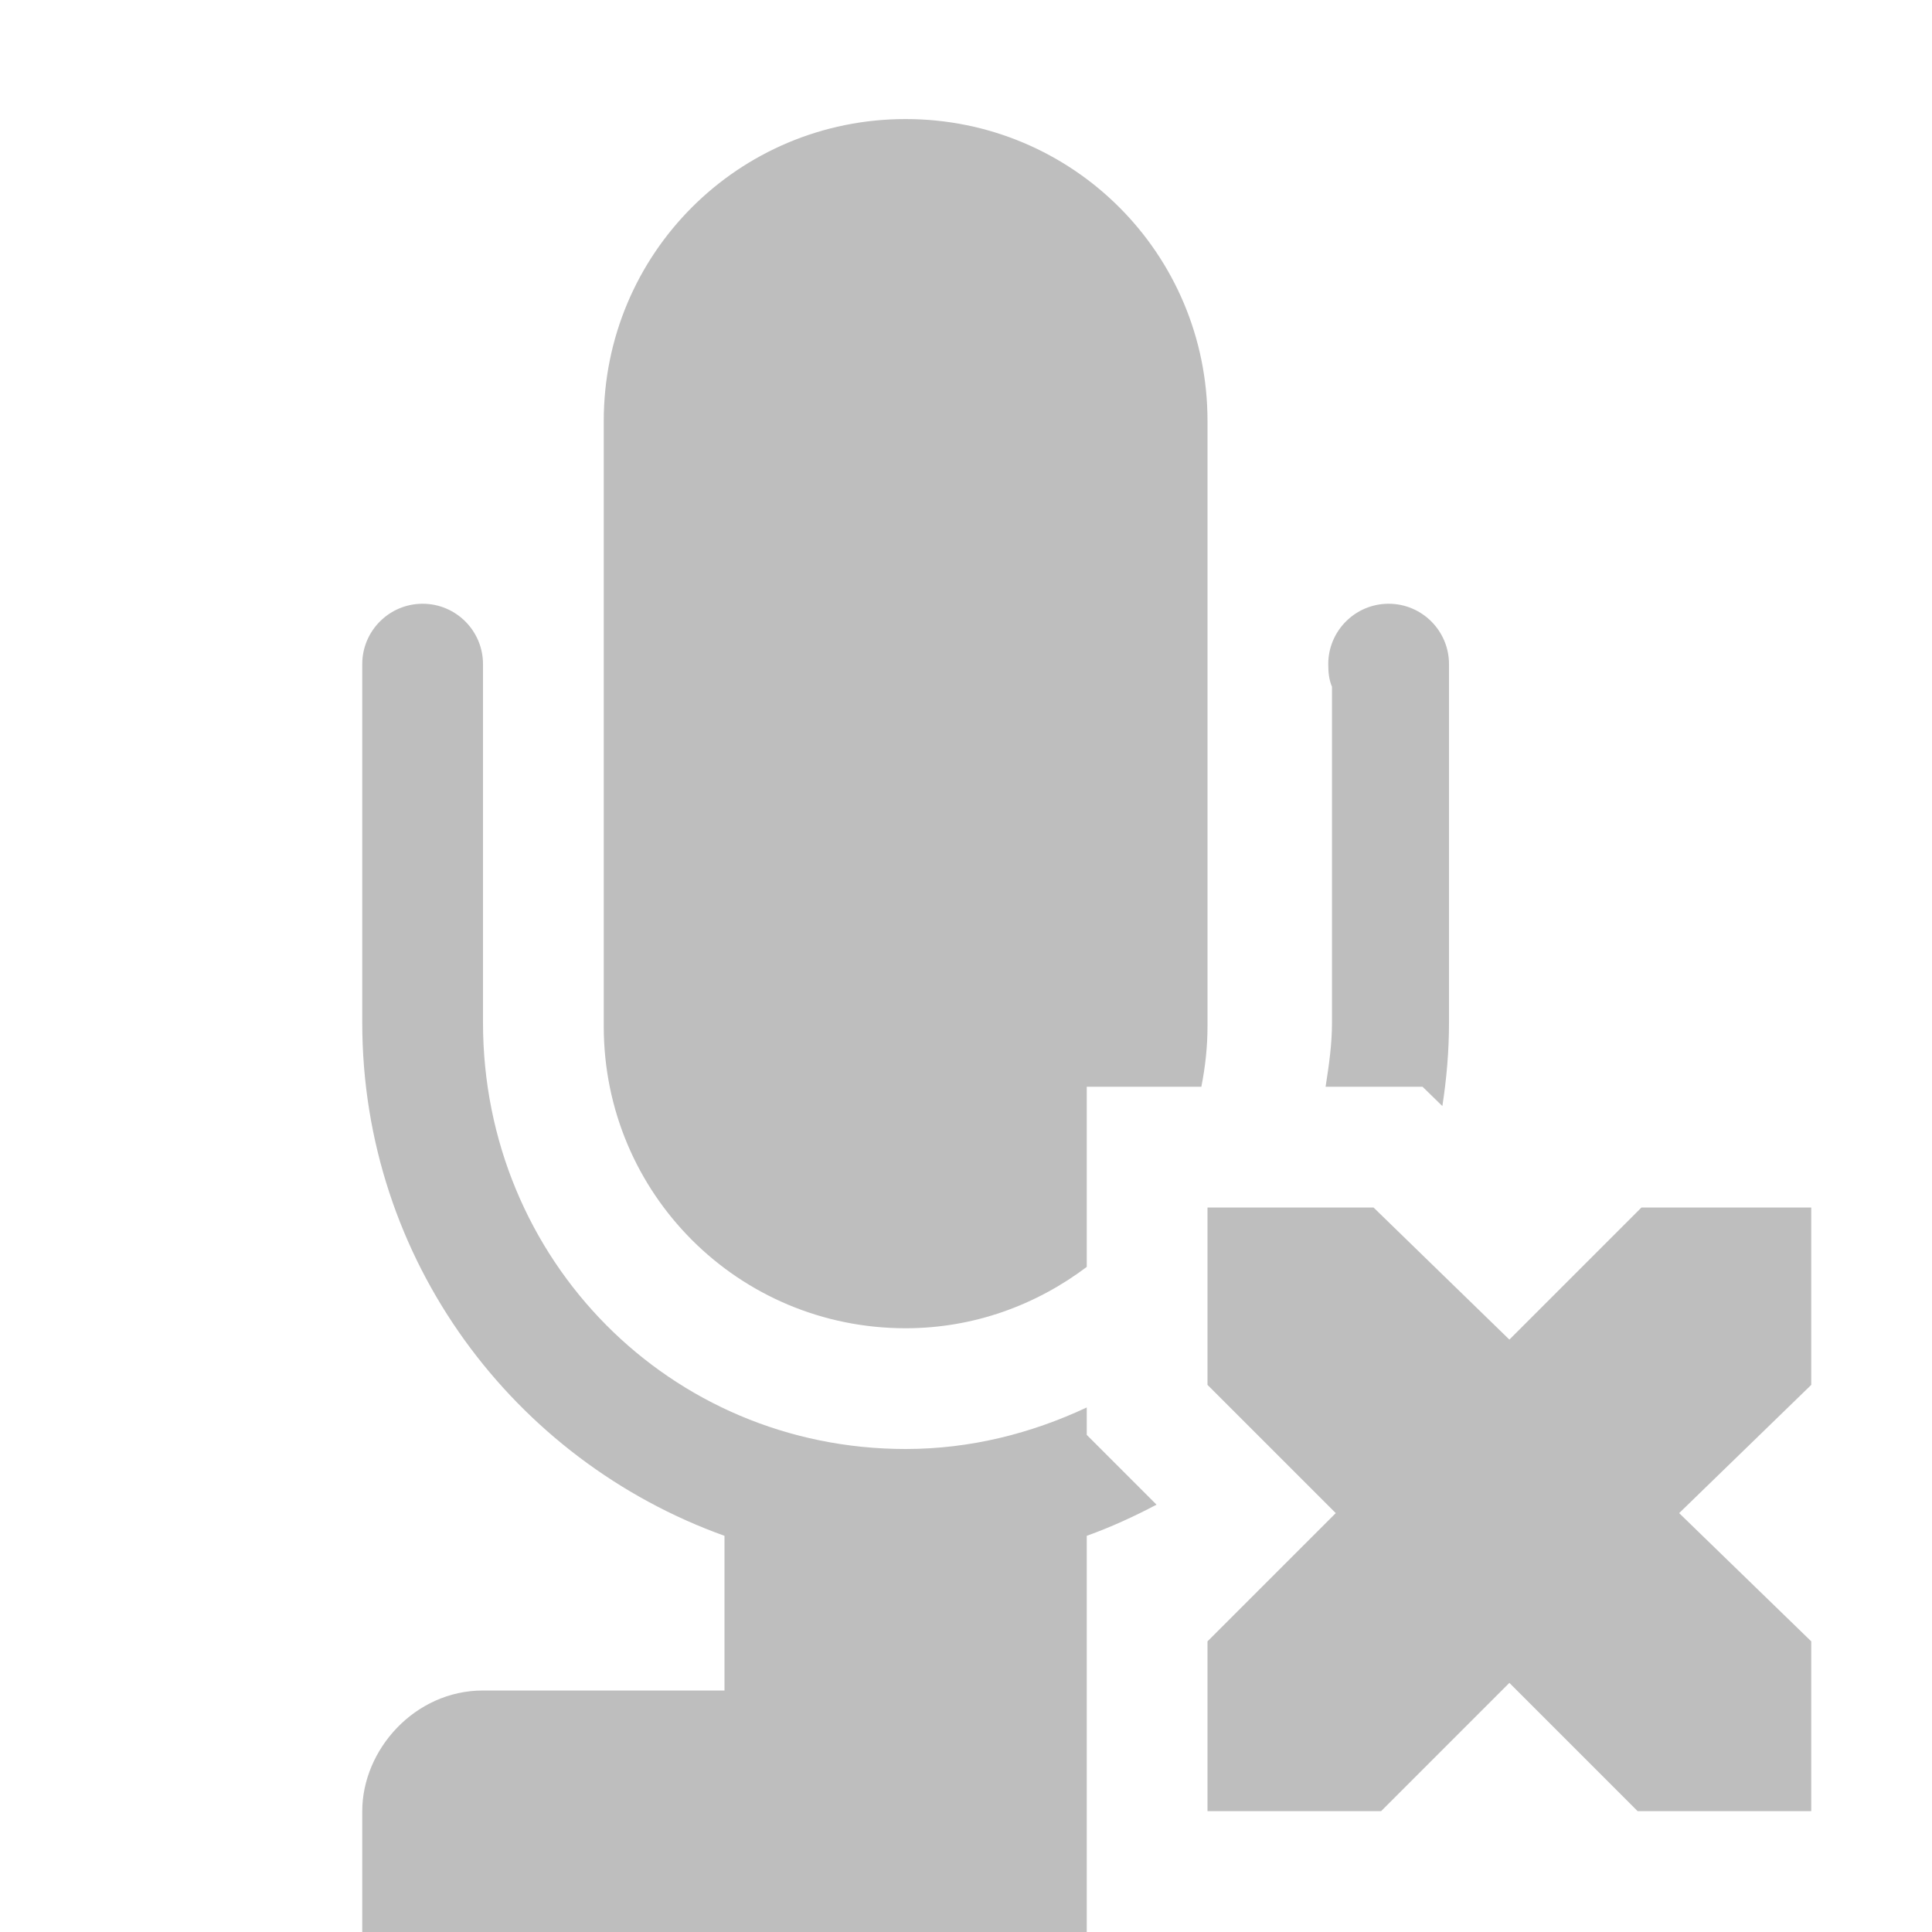 <svg height="16" width="16" xmlns="http://www.w3.org/2000/svg"><g fill="#bebebe"><path d="m7.5.986c-1.385 0-2.5 1.115-2.5 2.5v5.014c0 1.385 1.115 2.5 2.5 2.5.566 0 1.082-.193 1.5-.508v-.492-1h.949c.032-.161.051-.329.051-.5v-5.014c0-1.385-1.115-2.5-2.5-2.5z"/><path d="m3.5 5c-.276 0-.5.224-.5.5v2.969c0 1.968 1.258 3.625 3 4.25v1.281h-2c-.565 0-1 .49-1 1v1h.844 2.156 3v-2-.82-.461c.2-.072.392-.16.578-.258l-.578-.578v-.227c-.457.214-.961.344-1.5.344-1.952 0-3.5-1.567-3.5-3.531v-2.969c0-.276-.224-.5-.5-.5z"/><path d="m11.5 5c-.276 0-.5.224-.5.5 0 .069.006.128.031.188v2.781c0 .182-.026.357-.053.531h.803l.164.16c.035-.225.055-.456.055-.691v-2.969c0-.276-.224-.5-.5-.5z"/><path d="m10 10h1.375l1.125 1.094 1.094-1.094h1.406v1.469l-1.094 1.062 1.094 1.062v1.406h-1.438l-1.062-1.062-1.062 1.062h-1.438v-1.406l1.062-1.062-1.062-1.062z"/></g></svg>